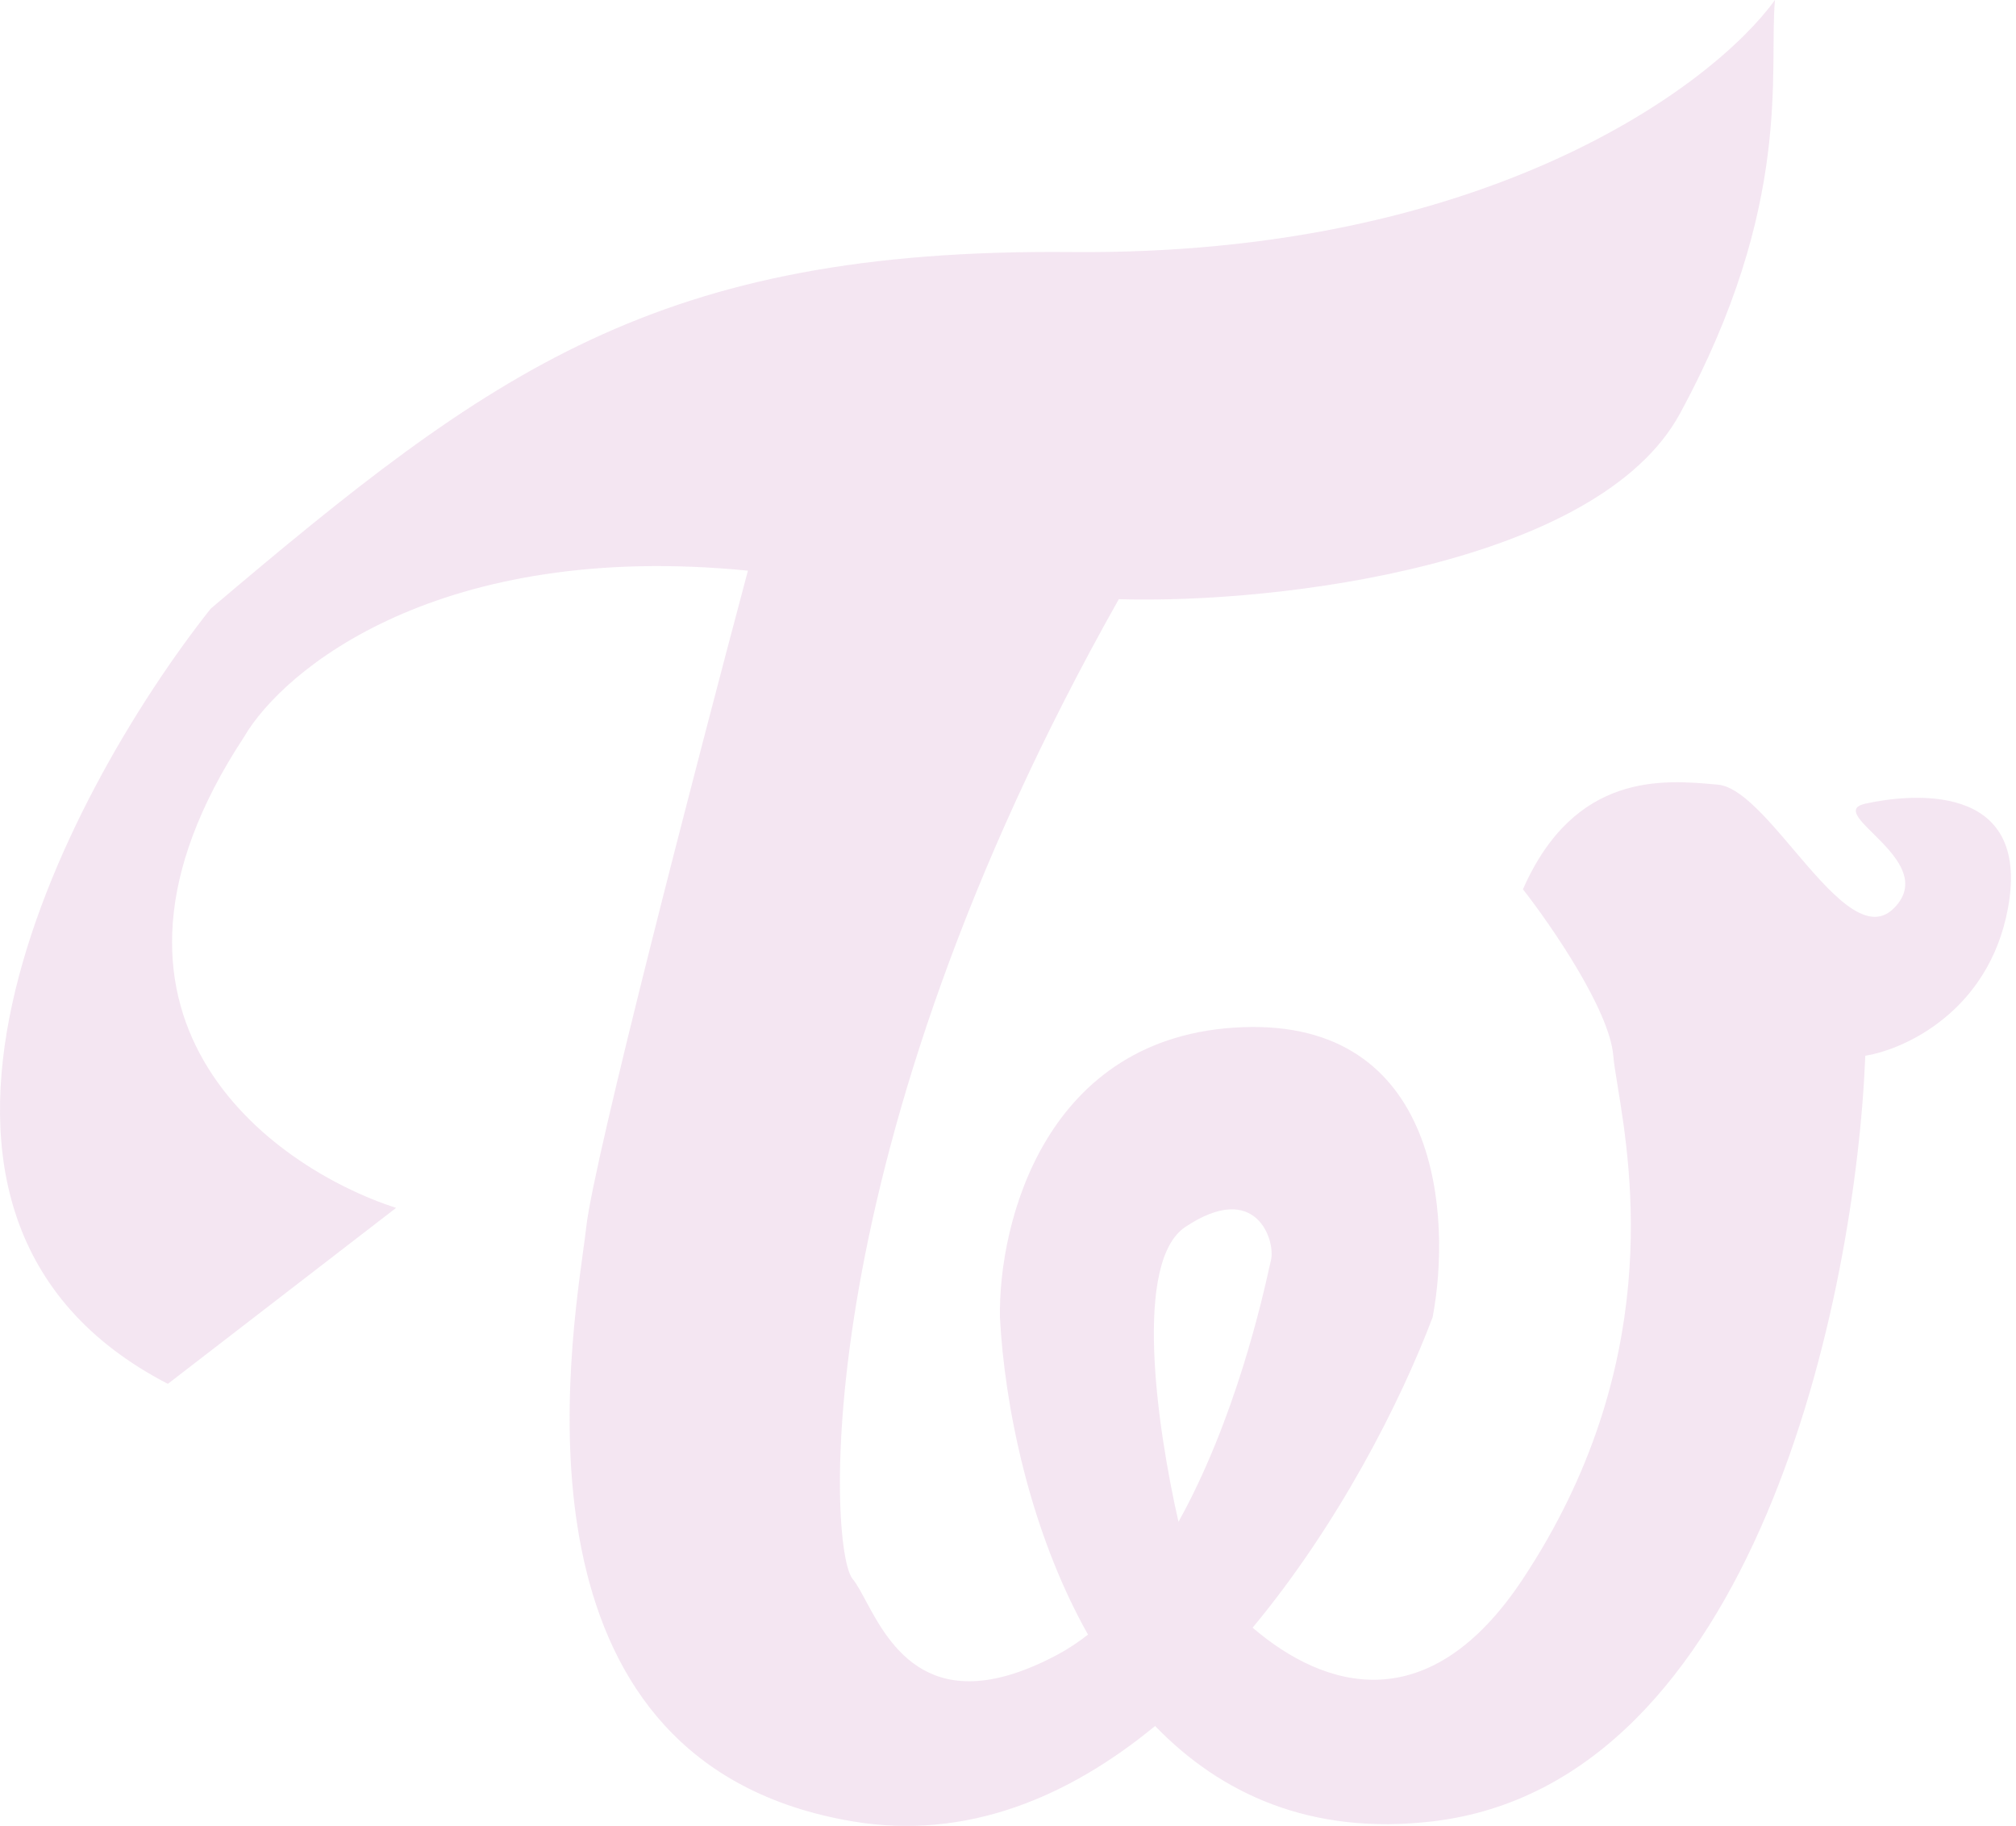 <svg width="212" height="192" viewBox="0 0 212 192" fill="none" xmlns="http://www.w3.org/2000/svg">
<path fill-rule="evenodd" clip-rule="evenodd" d="M186.652 0C180.152 9 156.252 26.9 112.652 26.5C69.052 26.1 51.652 39 22.152 64C6.485 83.833 -16.348 127.9 17.652 145.5L41.652 127C28.318 122.667 6.452 106.7 25.652 77.5C29.818 70.333 46.252 56.8 78.652 60C73.318 80 62.452 121.8 61.652 129C61.58 129.646 61.464 130.488 61.326 131.497C59.535 144.54 53.916 185.467 89.652 191.5C101.619 193.52 112.363 188.964 121.468 181.473C128.356 188.594 137.834 193.008 150.652 191.5C184.652 187.5 195.152 136.167 196.152 111C200.318 110.333 209.152 106.3 211.152 95.5C213.652 82 200.652 83.5 196.152 84.5C194.237 84.925 195.399 86.075 196.982 87.64C199.12 89.754 202.025 92.627 199.152 95.5C196.28 98.372 192.418 93.821 188.609 89.332C185.786 86.005 182.993 82.713 180.652 82.5L180.482 82.485C174.958 81.981 165.595 81.127 160.152 93.5C163.152 97.333 169.252 106.2 169.652 111C169.717 111.785 169.894 112.867 170.113 114.211C171.573 123.138 174.927 143.658 160.152 166C150.316 180.873 139.365 177.669 131.723 171.137C140.719 160.309 147.249 147.497 150.652 138.5C152.652 128 151.452 107.2 130.652 108C109.852 108.8 104.985 128.667 105.152 138.5C105.624 147.638 108.219 160.871 114.414 171.864C113.376 172.678 112.289 173.396 111.152 174C97.9 181.04 93.566 172.989 91.047 168.311C90.525 167.34 90.081 166.515 89.652 166C87.152 163 84.652 121.5 117.652 63C134.652 63.5 168.066 59.295 176.652 43.5C188.609 21.5 185.985 7.5 186.652 0ZM123.928 160.01C121.577 149.651 119.216 132.624 124.652 129C132.152 124 134.152 130.5 133.652 132.5C133.622 132.618 133.573 132.838 133.504 133.148C132.794 136.347 129.941 149.187 123.928 160.01Z" fill="#CC93C4" fill-opacity="0.23"/>
</svg>
